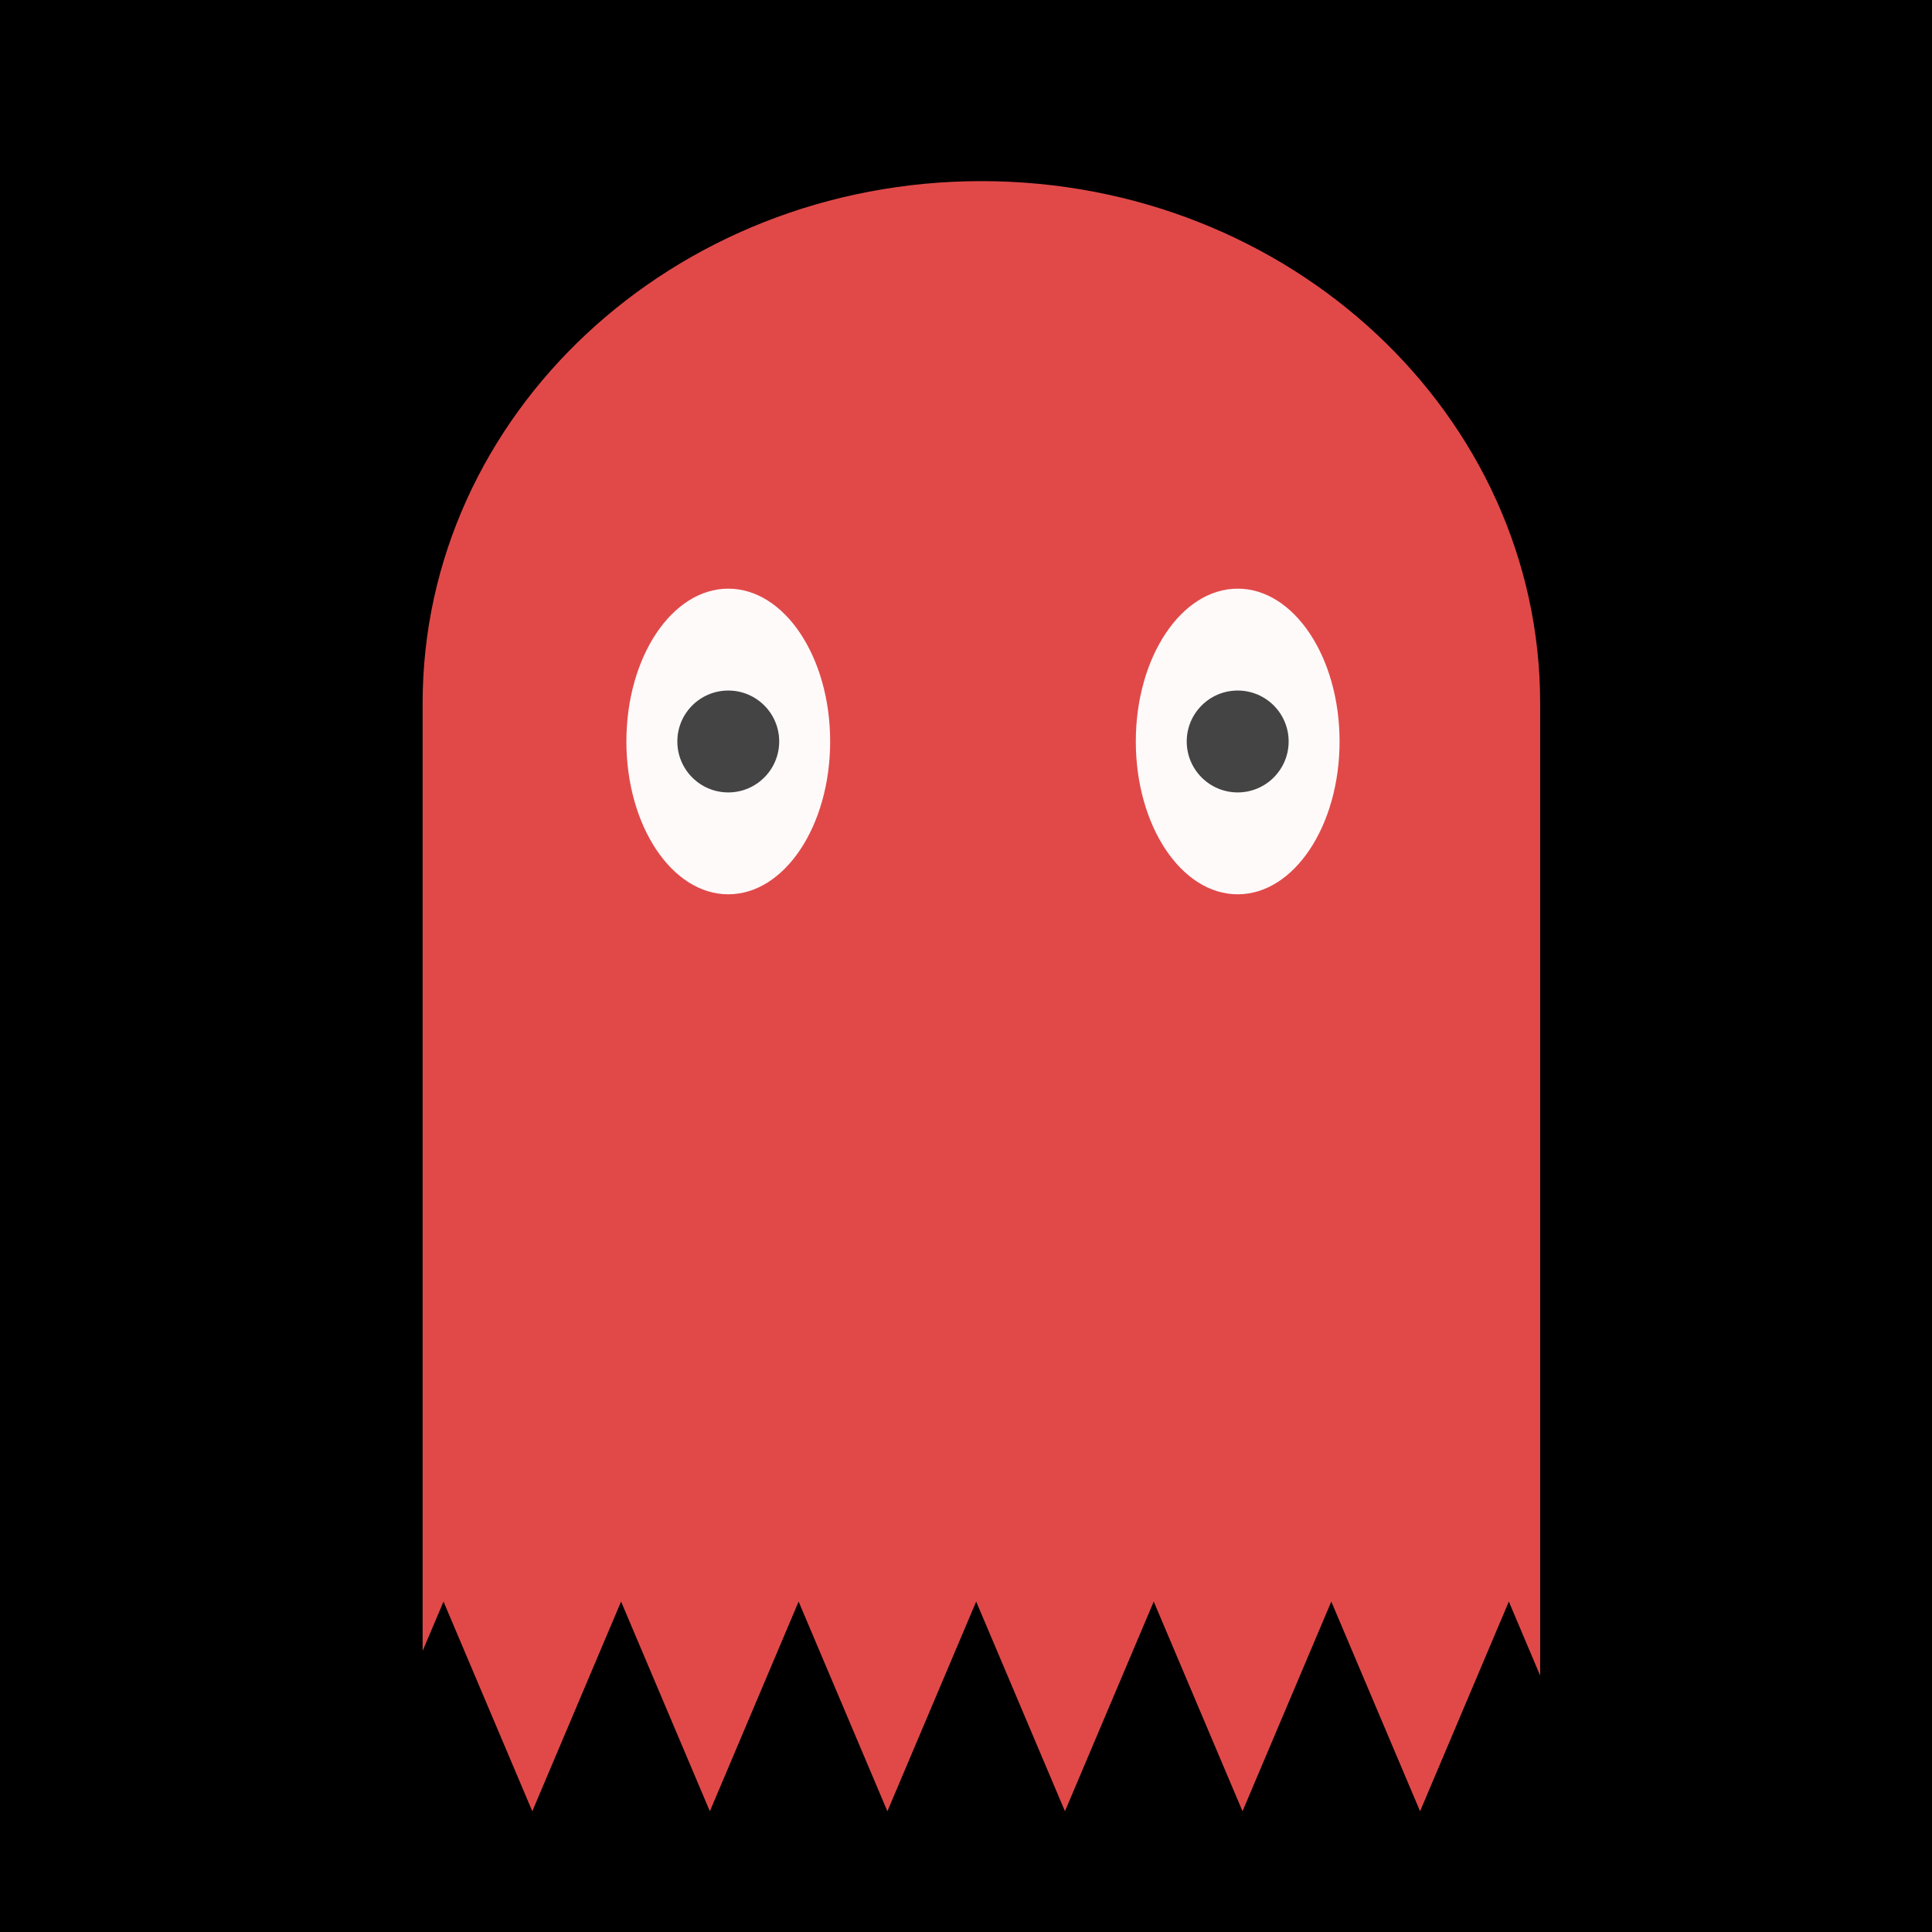 <svg width="64" height="64" viewBox="0 0 64 64" fill="none" xmlns="http://www.w3.org/2000/svg">
<rect x="0" y="0" width="64" height="64" fill="#333333" stroke="none"/>
<g clip-path="url(#clip0_92_1110)">
<rect width="64" height="64" fill="FFFFFF00" pointer-events="all" />
<path d="M32.51 6C42.733 6 51.02 13.745 51.02 23.299V55.505L49.982 53.054L47.042 60L44.101 53.054L41.16 60L38.219 53.054L35.278 60L32.337 53.054L29.396 60L26.455 53.054L23.515 60L20.574 53.054L17.633 60L14.692 53.054L14 54.688V23.299C14 13.745 22.287 6 32.51 6Z" fill="#E14949"/>
<path d="M24.125 29.625C25.989 29.625 27.5 27.358 27.5 24.562C27.5 21.767 25.989 19.5 24.125 19.5C22.261 19.5 20.75 21.767 20.75 24.562C20.75 27.358 22.261 29.625 24.125 29.625Z" fill="white" fill-opacity="0.97"/>
<path d="M41 29.625C42.864 29.625 44.375 27.358 44.375 24.562C44.375 21.767 42.864 19.5 41 19.5C39.136 19.5 37.625 21.767 37.625 24.562C37.625 27.358 39.136 29.625 41 29.625Z" fill="white" fill-opacity="0.97"/>
<path d="M41 26.25C41.932 26.25 42.688 25.494 42.688 24.562C42.688 23.63 41.932 22.875 41 22.875C40.068 22.875 39.312 23.63 39.312 24.562C39.312 25.494 40.068 26.25 41 26.25Z" fill="#444444"/>
<path d="M24.125 26.25C25.057 26.25 25.812 25.494 25.812 24.562C25.812 23.63 25.057 22.875 24.125 22.875C23.193 22.875 22.438 23.63 22.438 24.562C22.438 25.494 23.193 26.25 24.125 26.25Z" fill="#444444"/>
</g>
<defs>
<clipPath id="clip0_92_1110">
<rect width="64" height="64" fill="white"/>
</clipPath>
</defs>
</svg>
